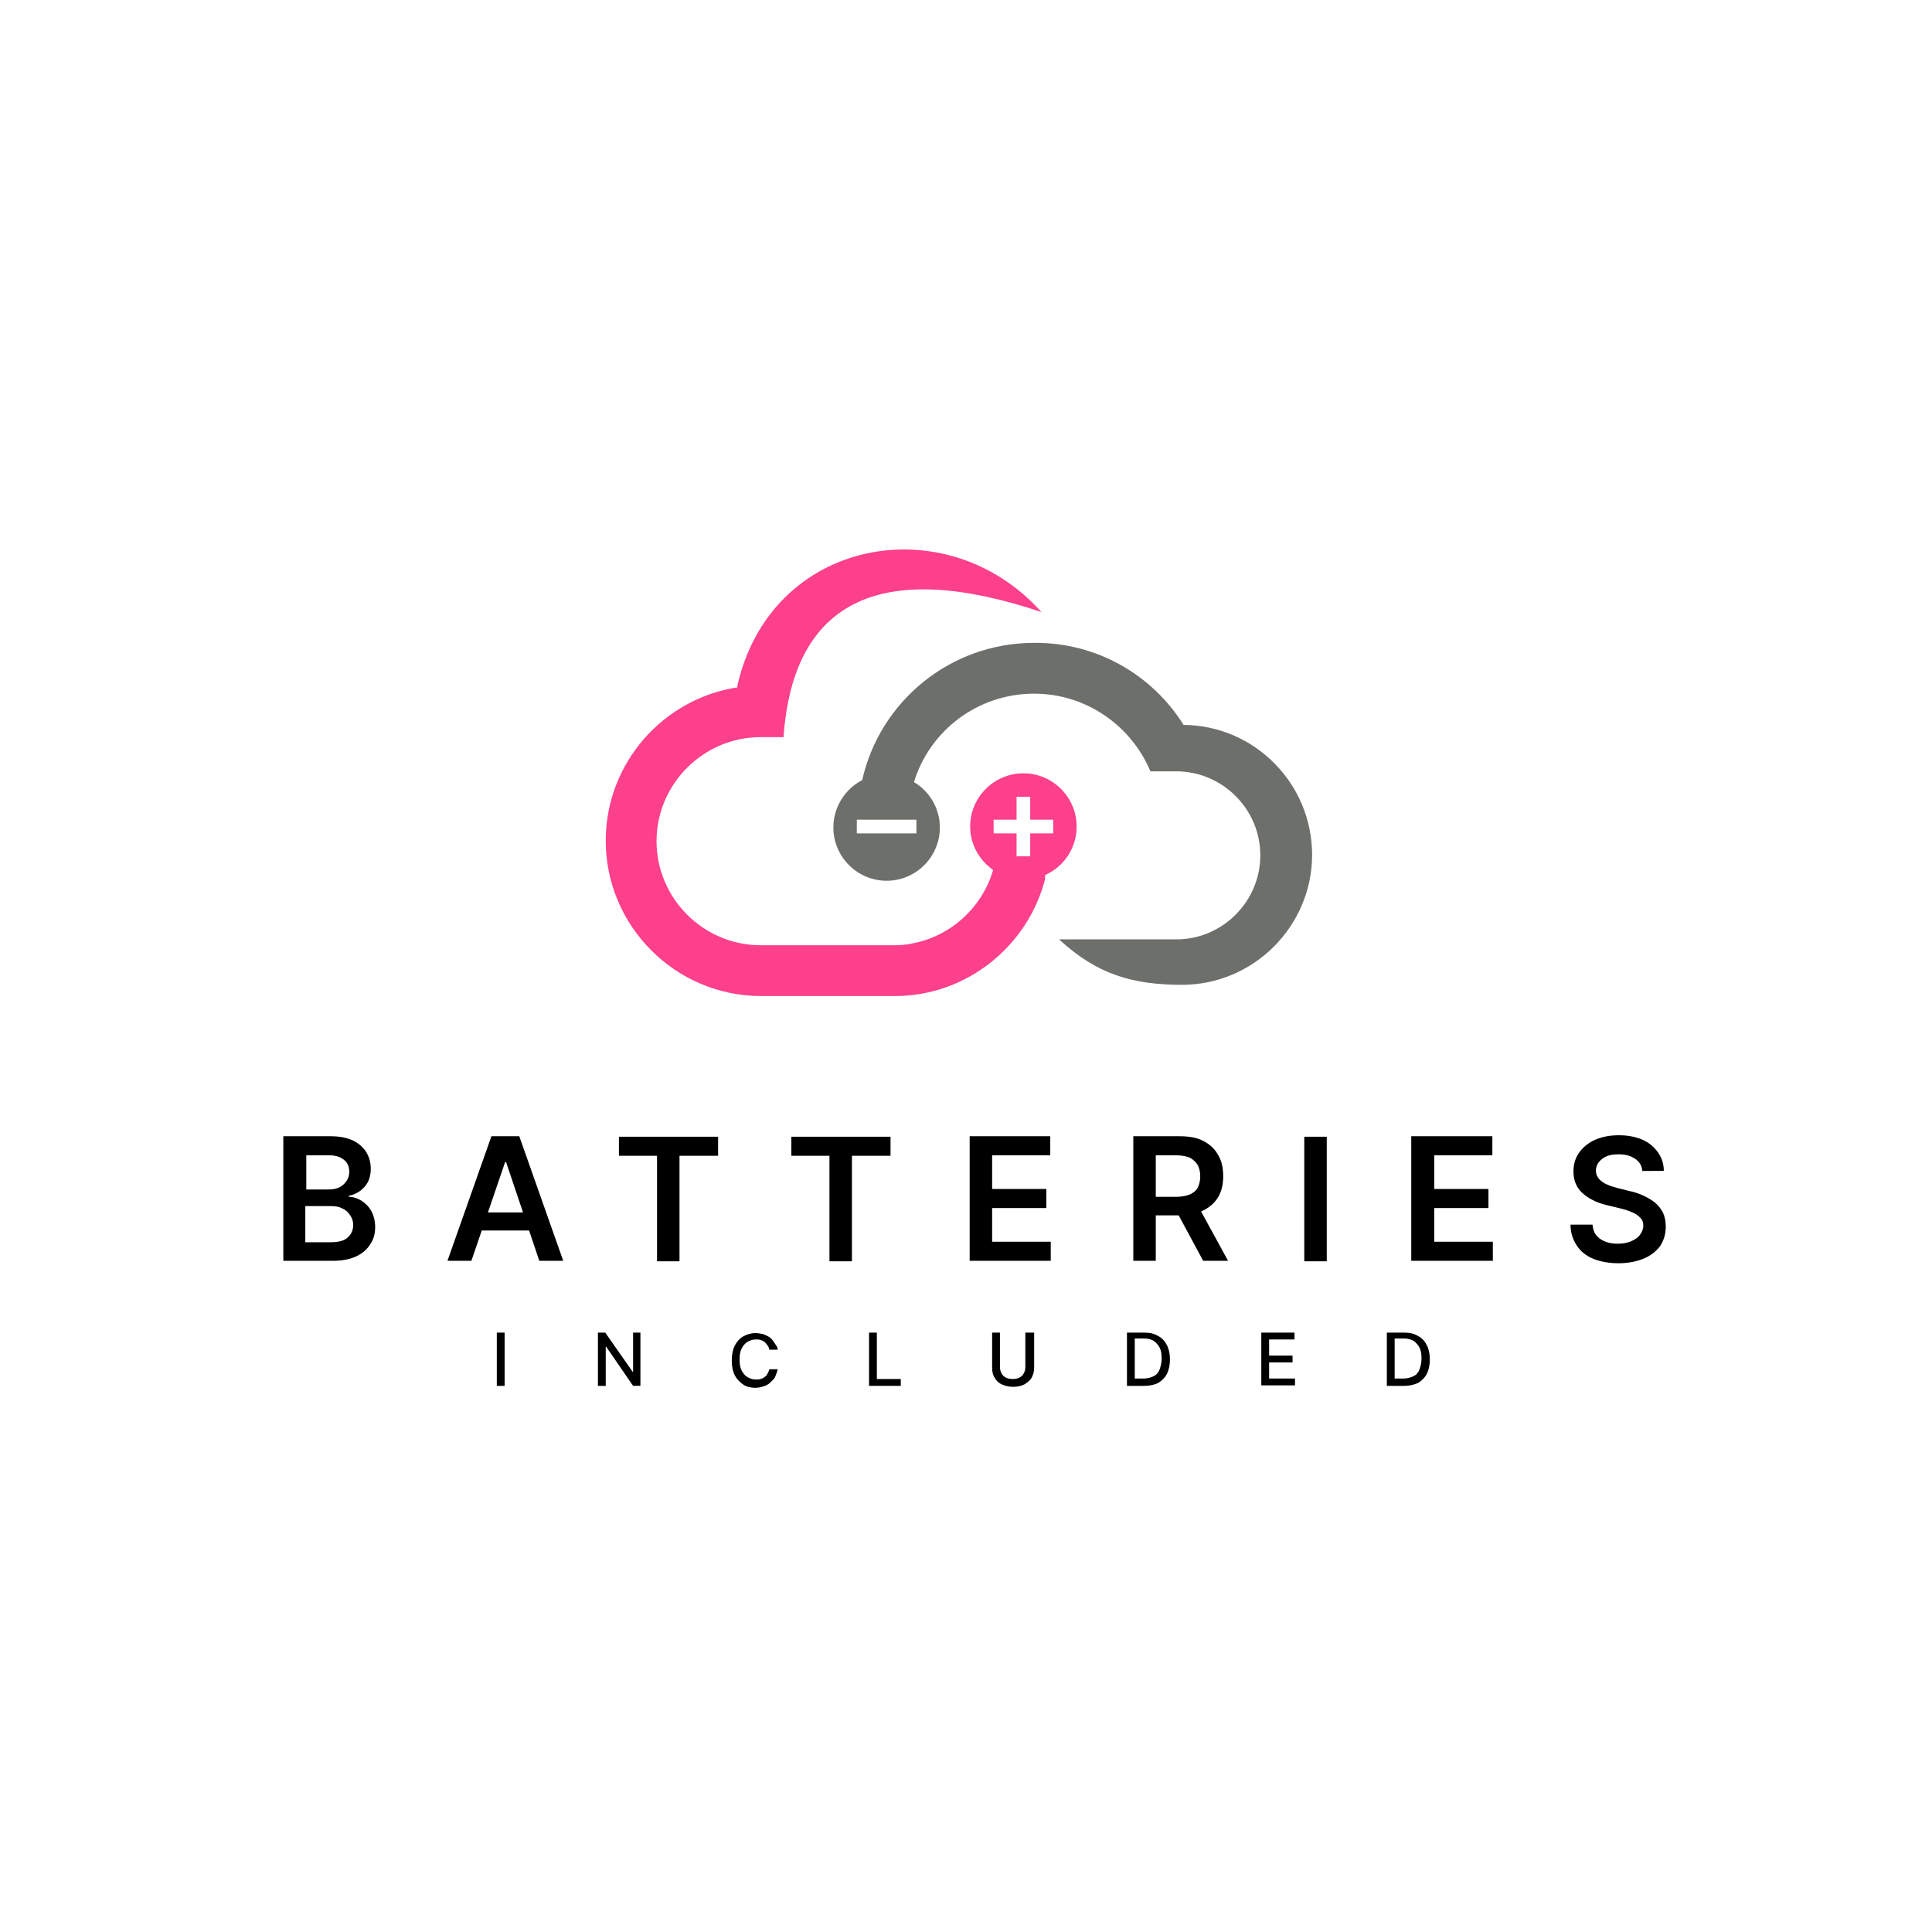 <?xml version="1.0" encoding="utf-8"?>
<!-- Generator: Adobe Illustrator 24.0.2, SVG Export Plug-In . SVG Version: 6.00 Build 0)  -->
<svg version="1.1" xmlns="http://www.w3.org/2000/svg" xmlns:xlink="http://www.w3.org/1999/xlink" x="0px" y="0px"
	 viewBox="0 0 395.5 395.5" style="enable-background:new 0 0 395.5 395.5;" xml:space="preserve">
<style type="text/css">
	.st0{fill-rule:evenodd;clip-rule:evenodd;fill:#FC408B;}
	.st1{fill-rule:evenodd;clip-rule:evenodd;fill:#6D6F6B;}
</style>
<g id="Guides_For_Artboard">
</g>
<g id="Layer_1">
	<g>
		<path class="st0" d="M160.4,150.9h-4.7c-11.7,0-21.3,9.6-21.3,21.3l0,0c0,11.7,9.6,21.3,21.3,21.3h27.2c1.4,0,2.8-0.1,4.1-0.4
			h-0.1v0c7.8-1.5,14.2-7.4,16.4-15c-2.8-2-4.7-5.2-4.7-8.9c0-6,4.9-10.9,10.9-10.9c6,0,10.9,4.9,10.9,10.9c0,4.4-2.6,8.2-6.4,9.9
			c0,0.2-0.1,0.4-0.1,0.6h0.1c-3.4,13.8-16,24.2-30.8,24.2h-27.4c-17.5,0-31.8-14.3-31.8-31.8l0,0c0-15.9,11.8-29.1,27-31.4
			l-0.1-0.1c6.7-30.5,42.8-37.1,62.3-15.3C181.1,114.5,162.4,122.3,160.4,150.9L160.4,150.9z M208.1,163.1v4.7h-4.7v2.8h4.7v4.7h2.8
			v-4.7h4.7v-2.8h-4.7v-4.7H208.1z"/>
		<path class="st1" d="M242.3,148.4c14.5,0.1,26.3,12,26.3,26.6v0c0,14.6-12,26.6-26.6,26.6c-10.1,0-17.4-2.1-25.2-9.3h24
			c9.5,0,17.2-7.8,17.2-17.2v0c0-9.5-7.8-17.2-17.2-17.2h-5.3l0,0c-3.9-9.3-13.1-15.9-23.8-15.9c-11.6,0-21.4,7.6-24.6,18.1
			c3.2,1.9,5.3,5.4,5.3,9.3c0,6-4.9,10.9-10.9,10.9c-6,0-10.9-4.9-10.9-10.9c0-4.2,2.4-7.9,5.9-9.7c3.6-16.1,18-28.1,35.2-28.1
			C224.6,131.5,235.9,138.2,242.3,148.4L242.3,148.4z M187.6,167.8h-12.2v2.8h12.2V167.8z"/>
	</g>
	<g>
		<path d="M58,258.1v-25.5h9.7c1.8,0,3.4,0.3,4.6,0.9c1.2,0.6,2.1,1.4,2.7,2.4s0.9,2.1,0.9,3.4c0,1-0.2,1.9-0.6,2.7
			c-0.4,0.7-0.9,1.3-1.6,1.8c-0.7,0.5-1.4,0.8-2.3,1v0.2c0.9,0,1.8,0.3,2.6,0.8s1.5,1.2,2,2.1s0.8,2,0.8,3.3c0,1.3-0.3,2.5-1,3.5
			c-0.6,1-1.6,1.9-2.9,2.5c-1.3,0.6-2.9,0.9-4.8,0.9H58z M62.6,243.5h4.6c0.8,0,1.5-0.1,2.2-0.4c0.6-0.3,1.1-0.7,1.5-1.3
			c0.4-0.5,0.6-1.2,0.6-1.9c0-1-0.3-1.8-1-2.4c-0.7-0.6-1.7-1-3.1-1h-4.7V243.5z M62.6,254.3h5c1.7,0,2.9-0.3,3.6-1
			c0.7-0.6,1.1-1.5,1.1-2.5c0-0.8-0.2-1.4-0.6-2c-0.4-0.6-0.9-1.1-1.6-1.4c-0.7-0.4-1.5-0.5-2.5-0.5h-5.1V254.3z"/>
		<path d="M96.5,258.1h-4.9l9-25.5h5.7l9,25.5h-4.9l-6.8-20.2h-0.2L96.5,258.1z M96.7,248.2h13.4v3.7H96.7V248.2z"/>
		<path d="M126.7,236.6v-3.9H147v3.9h-7.9v21.6h-4.6v-21.6H126.7z"/>
		<path d="M162,236.6v-3.9h20.3v3.9h-7.9v21.6h-4.6v-21.6H162z"/>
		<path d="M198.5,258.1v-25.5H215v3.9h-11.9v6.9h11.1v3.9h-11.1v6.9h12v3.9H198.5z"/>
		<path d="M232,258.1v-25.5h9.5c2,0,3.6,0.3,4.9,1c1.3,0.7,2.3,1.6,3,2.9c0.7,1.2,1,2.6,1,4.3c0,1.6-0.3,3-1,4.2s-1.7,2.1-3.1,2.8
			c-1.3,0.7-3,1-4.9,1h-6.8V245h6.2c1.1,0,2.1-0.2,2.8-0.5s1.3-0.8,1.6-1.4s0.5-1.4,0.5-2.3s-0.2-1.7-0.5-2.3
			c-0.4-0.6-0.9-1.1-1.6-1.5c-0.7-0.3-1.7-0.5-2.8-0.5h-4.2v21.6H232z M245.1,246.6l6.3,11.5h-5.1l-6.2-11.5H245.1z"/>
		<path d="M271.6,232.7v25.5H267v-25.5H271.6z"/>
		<path d="M288.9,258.1v-25.5h16.6v3.9h-11.9v6.9h11.1v3.9h-11.1v6.9h12v3.9H288.9z"/>
		<path d="M336.2,239.7c-0.1-1.1-0.6-1.9-1.5-2.5s-2-0.9-3.3-0.9c-1,0-1.8,0.1-2.5,0.4s-1.2,0.7-1.6,1.2c-0.4,0.5-0.6,1.1-0.6,1.7
			c0,0.5,0.1,1,0.4,1.4c0.2,0.4,0.6,0.7,1,1c0.4,0.3,0.9,0.5,1.4,0.7c0.5,0.2,1,0.3,1.6,0.5l2.4,0.6c1,0.2,1.9,0.5,2.8,0.9
			s1.7,0.9,2.4,1.4c0.7,0.6,1.3,1.3,1.7,2.1s0.6,1.8,0.6,2.9c0,1.5-0.4,2.8-1.1,3.9c-0.8,1.1-1.9,2-3.3,2.6c-1.4,0.6-3.2,1-5.2,1
			c-2,0-3.7-0.3-5.2-0.9s-2.6-1.5-3.4-2.7c-0.8-1.2-1.3-2.6-1.3-4.3h4.5c0.1,0.9,0.3,1.6,0.8,2.2c0.5,0.6,1.1,1,1.9,1.3
			s1.6,0.4,2.6,0.4c1,0,1.9-0.2,2.6-0.5s1.4-0.7,1.8-1.3c0.4-0.5,0.7-1.2,0.7-1.9c0-0.7-0.2-1.2-0.6-1.6c-0.4-0.4-0.9-0.8-1.6-1.1
			c-0.7-0.3-1.5-0.6-2.4-0.8l-2.9-0.7c-2.1-0.5-3.8-1.4-5-2.5s-1.8-2.6-1.8-4.4c0-1.5,0.4-2.8,1.2-3.9s1.9-2,3.3-2.6
			c1.4-0.6,3-0.9,4.8-0.9c1.8,0,3.4,0.3,4.8,0.9c1.4,0.6,2.4,1.5,3.2,2.6c0.8,1.1,1.2,2.4,1.2,3.8H336.2z"/>
	</g>
	<g>
		<path d="M103.3,272.8v10.9h-1.6v-10.9H103.3z"/>
		<path d="M131.1,272.8v10.9h-1.5l-5.5-8H124v8h-1.6v-10.9h1.5l5.6,8h0.1v-8H131.1z"/>
		<path d="M159.2,276.3h-1.7c-0.1-0.4-0.2-0.7-0.4-0.9c-0.2-0.3-0.4-0.5-0.6-0.7c-0.3-0.2-0.5-0.3-0.8-0.4s-0.6-0.1-1-0.1
			c-0.6,0-1.2,0.2-1.7,0.5c-0.5,0.3-0.9,0.8-1.2,1.4c-0.3,0.6-0.4,1.4-0.4,2.2c0,0.9,0.1,1.6,0.4,2.2c0.3,0.6,0.7,1.1,1.2,1.4
			s1.1,0.5,1.7,0.5c0.3,0,0.7,0,1-0.1c0.3-0.1,0.6-0.2,0.8-0.4c0.3-0.2,0.5-0.4,0.6-0.7c0.2-0.3,0.3-0.6,0.4-0.9l1.7,0
			c-0.1,0.5-0.3,1-0.5,1.5s-0.6,0.8-1,1.2s-0.8,0.6-1.4,0.8s-1.1,0.3-1.7,0.3c-0.9,0-1.8-0.2-2.5-0.7s-1.3-1.1-1.7-1.9
			c-0.4-0.8-0.6-1.8-0.6-3c0-1.2,0.2-2.2,0.6-3c0.4-0.8,1-1.5,1.7-1.9c0.7-0.4,1.6-0.7,2.5-0.7c0.6,0,1.1,0.1,1.6,0.2
			c0.5,0.2,1,0.4,1.4,0.7c0.4,0.3,0.7,0.7,1,1.2S159.2,275.7,159.2,276.3z"/>
		<path d="M177.9,283.7v-10.9h1.6v9.5h4.9v1.4H177.9z"/>
		<path d="M210,272.8h1.7v7.2c0,0.8-0.2,1.4-0.5,2s-0.9,1-1.5,1.4c-0.6,0.3-1.4,0.5-2.3,0.5c-0.9,0-1.6-0.2-2.3-0.5
			c-0.7-0.3-1.2-0.8-1.5-1.4c-0.4-0.6-0.5-1.3-0.5-2v-7.2h1.6v7c0,0.5,0.1,0.9,0.3,1.3c0.2,0.4,0.5,0.7,0.9,0.9
			c0.4,0.2,0.9,0.3,1.4,0.3c0.6,0,1-0.1,1.4-0.3c0.4-0.2,0.7-0.5,0.9-0.9c0.2-0.4,0.3-0.8,0.3-1.3V272.8z"/>
		<path d="M234.2,283.7h-3.5v-10.9h3.6c1.1,0,2,0.2,2.8,0.7c0.8,0.4,1.4,1.1,1.8,1.9s0.6,1.8,0.6,2.9c0,1.1-0.2,2.1-0.6,2.9
			c-0.4,0.8-1,1.4-1.8,1.9C236.3,283.5,235.3,283.7,234.2,283.7z M232.3,282.2h1.8c0.8,0,1.5-0.2,2.1-0.5c0.6-0.3,1-0.8,1.2-1.4
			s0.4-1.3,0.4-2.2c0-0.9-0.1-1.6-0.4-2.2c-0.3-0.6-0.7-1-1.2-1.4c-0.5-0.3-1.2-0.5-2-0.5h-1.9V282.2z"/>
		<path d="M258.2,283.7v-10.9h6.8v1.4h-5.2v3.3h4.8v1.4h-4.8v3.3h5.3v1.4H258.2z"/>
		<path d="M287.4,283.7h-3.5v-10.9h3.6c1.1,0,2,0.2,2.8,0.7c0.8,0.4,1.4,1.1,1.8,1.9s0.6,1.8,0.6,2.9c0,1.1-0.2,2.1-0.6,2.9
			c-0.4,0.8-1,1.4-1.8,1.9C289.4,283.5,288.5,283.7,287.4,283.7z M285.5,282.2h1.8c0.8,0,1.5-0.2,2.1-0.5c0.6-0.3,1-0.8,1.2-1.4
			s0.4-1.3,0.4-2.2c0-0.9-0.1-1.6-0.4-2.2s-0.7-1-1.2-1.4c-0.5-0.3-1.2-0.5-2-0.5h-1.9V282.2z"/>
	</g>
</g>
</svg>
